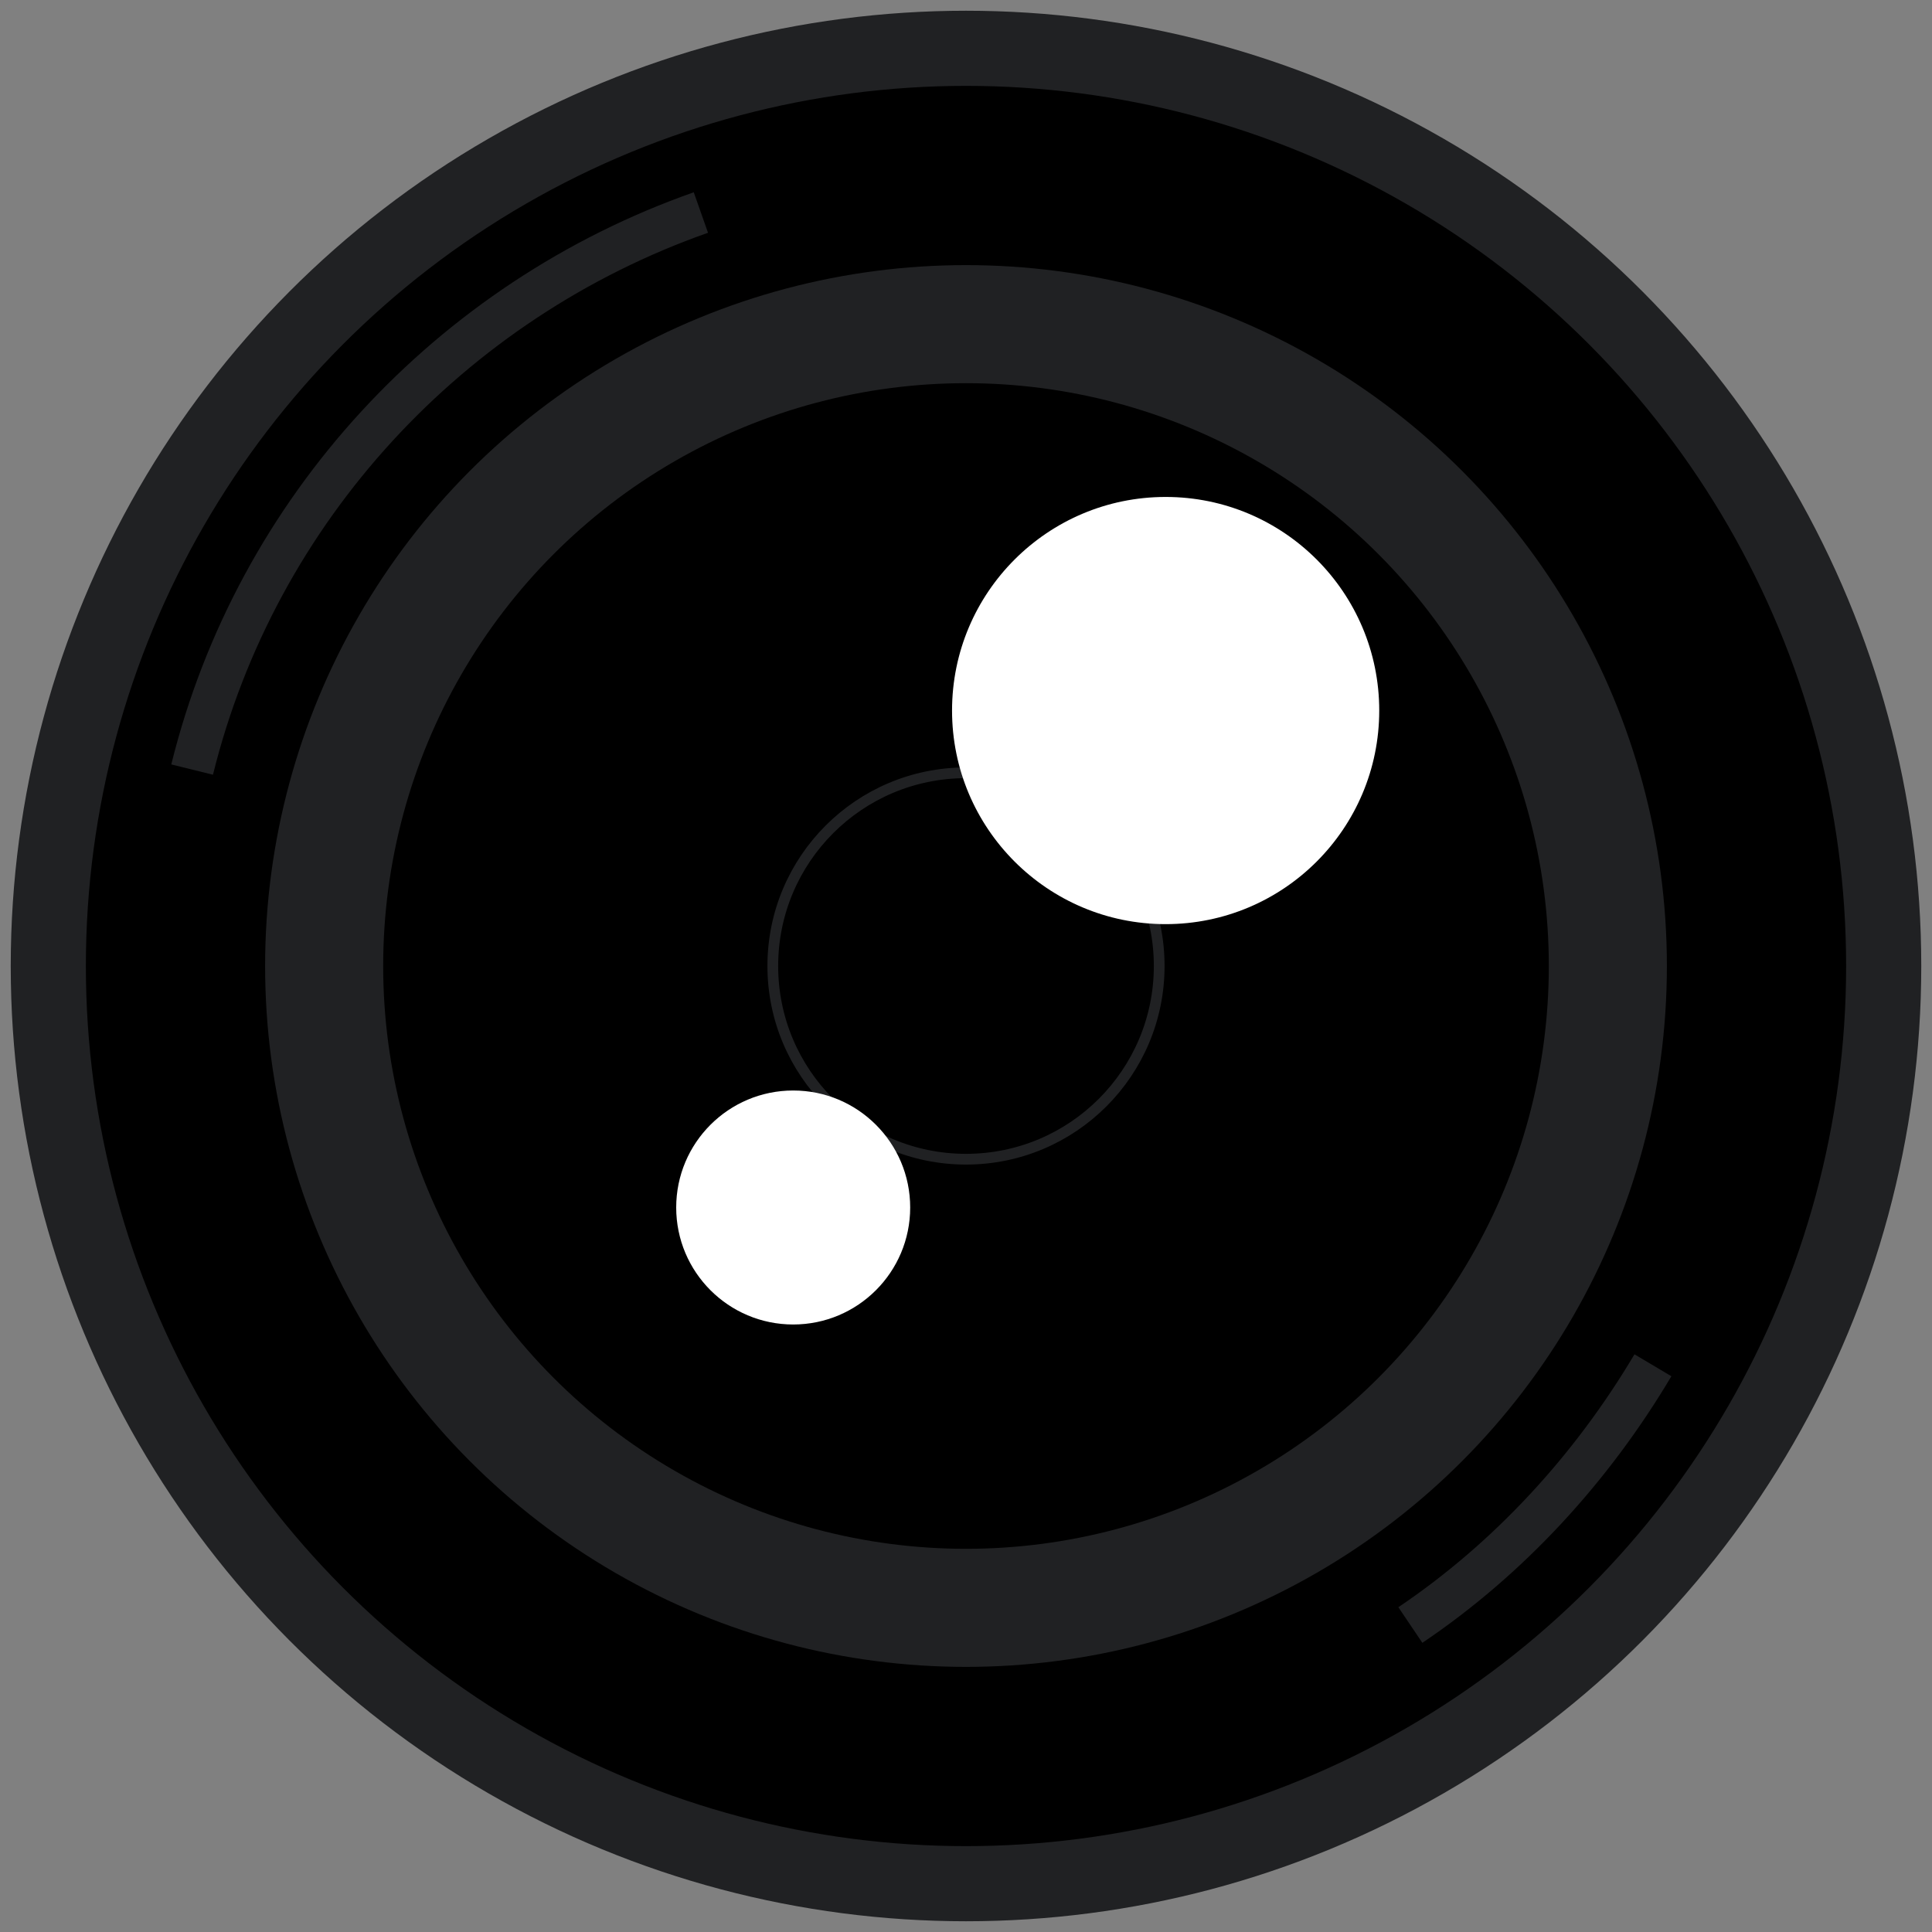 <svg xmlns="http://www.w3.org/2000/svg" xmlns:xlink="http://www.w3.org/1999/xlink" viewBox="0 0 180 180"
  enable-background="new 0 0 180 180" xml:space="preserve">
  <rect x="0" y="0" width="180" height="180" fill="#808080" stroke="none"/>
  <g class="outer">
    <circle stroke="#202123" stroke-width="7" stroke-miterlimit="10" cx="90" cy="90" r="85.5" />
    <path fill="none" stroke="#202123" stroke-width="4" stroke-miterlimit="10" d="M17.9,71.7C23.9,47.4,42,28,65.3,19.8 M154,127.2
	c-5.7,9.6-13.4,18-22.6,24.2" />
  </g>
  <g class="mid">
    <circle stroke="#202123" stroke-width="11" stroke-miterlimit="10" cx="90" cy="90" r="59.8" />
    <path fill="none" stroke-width="3" stroke-miterlimit="10" d="M109.3,33.4c15.8,5.4,28.7,17.2,35.4,32.5
	 M61.5,142.6c-7.8-4.2-14.7-10.3-19.9-17.5" />
  </g>
  <g class="inner">
    <circle stroke="#202123" stroke-miterlimit="10" cx="90" cy="90" r="18" />
  </g>
  <g class="lens-flare">
    <circle fill="#FFFFFF" cx="108.6" cy="66.2" r="19.9" />
    <circle fill="#FFFFFF" cx="73.9" cy="112.5" r="10.9" />
  </g>
</svg>
